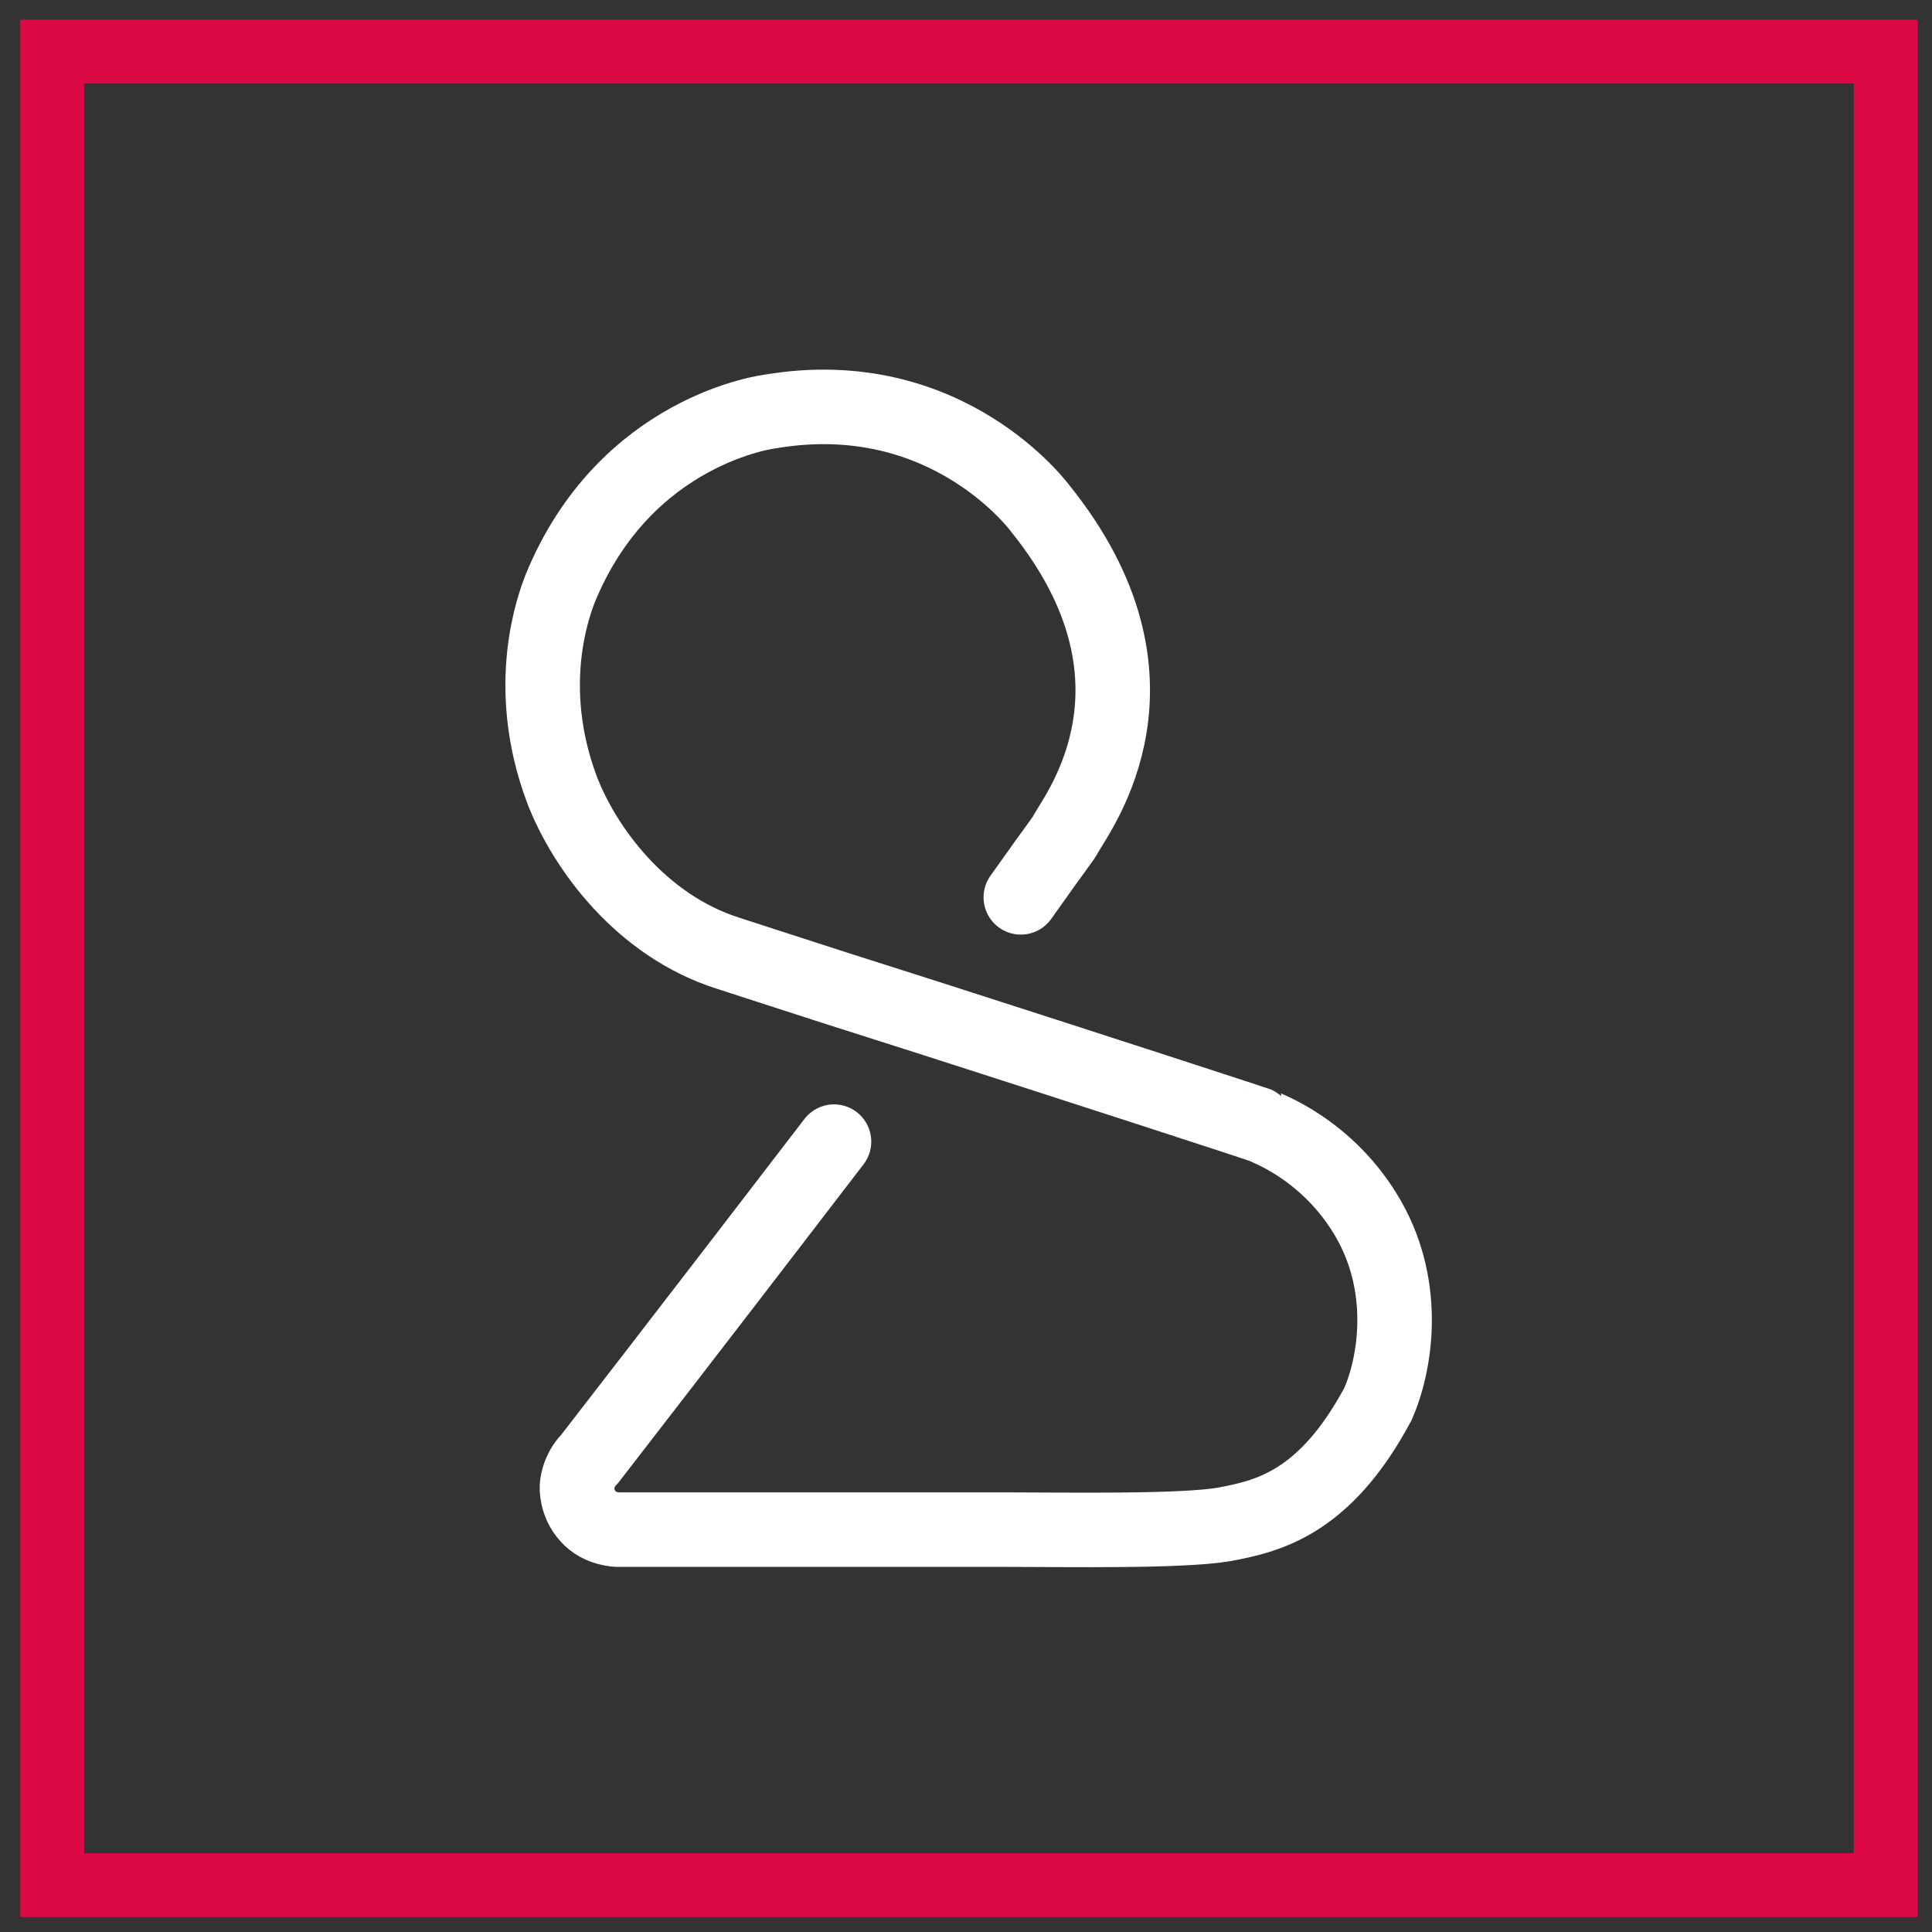 <?xml version="1.0" encoding="utf-8"?>
<!-- Generator: Adobe Illustrator 22.0.1, SVG Export Plug-In . SVG Version: 6.00 Build 0)  -->
<svg version="1.1" id="Ebene_1" xmlns="http://www.w3.org/2000/svg" xmlns:xlink="http://www.w3.org/1999/xlink" x="0px" y="0px"
	 viewBox="0 0 363 363" style="enable-background:new 0 0 363 363;" xml:space="preserve">
<rect x="0" y="0" width="363" height="363" fill="#333333" stroke="none"/>
<style type="text/css">
	.st0{fill:none;stroke:#ffffff;stroke-width:14;stroke-linecap:round;stroke-miterlimit:10;}
	.st1{fill:none;stroke:#FFEC00;stroke-width:35;stroke-miterlimit:10;}
	.st2{fill:none;stroke:#DD0945;stroke-width:12;stroke-miterlimit:10;}
</style>
<path class="st0" d="M191.8,168.6c8-11.3,7.8-10.7,8.5-12c2.4-4.3,21.1-28.8-4.8-61c0,0-17.4-23.9-50.7-18.3c0,0-27.3,3.2-39.6,33.4
	c-1,2.7-7,18,0.4,37.7c4.2,10.9,14.8,25.5,31.2,30.7c0,0,8.6,2.8,20.7,6.7c0,0,8.8,2.8,18.2,5.8c27.4,8.8,61.9,20,61.9,20.1
	c-0.2,0.1,12,4.1,19.6,17.5c7.3,12.9,5,27.1,1.7,34.6c-10.1,18.9-21,21.1-28.8,22.6c-8.1,1.4-29.4,1-40.9,1c-18.3,0-73.1,0-73.1,0
	s-3.4,0-5.6-2.5c-2.3-2.5-2.1-5.6-2.1-5.6s0.1-2.9,2.4-5.2c0,0,20.3-26.2,45.9-59.6"/>
<path class="st1" d="M182,182"/>
<rect x="9.8" y="9.7" class="st2" width="344.5" height="344.5"/>
</svg>
